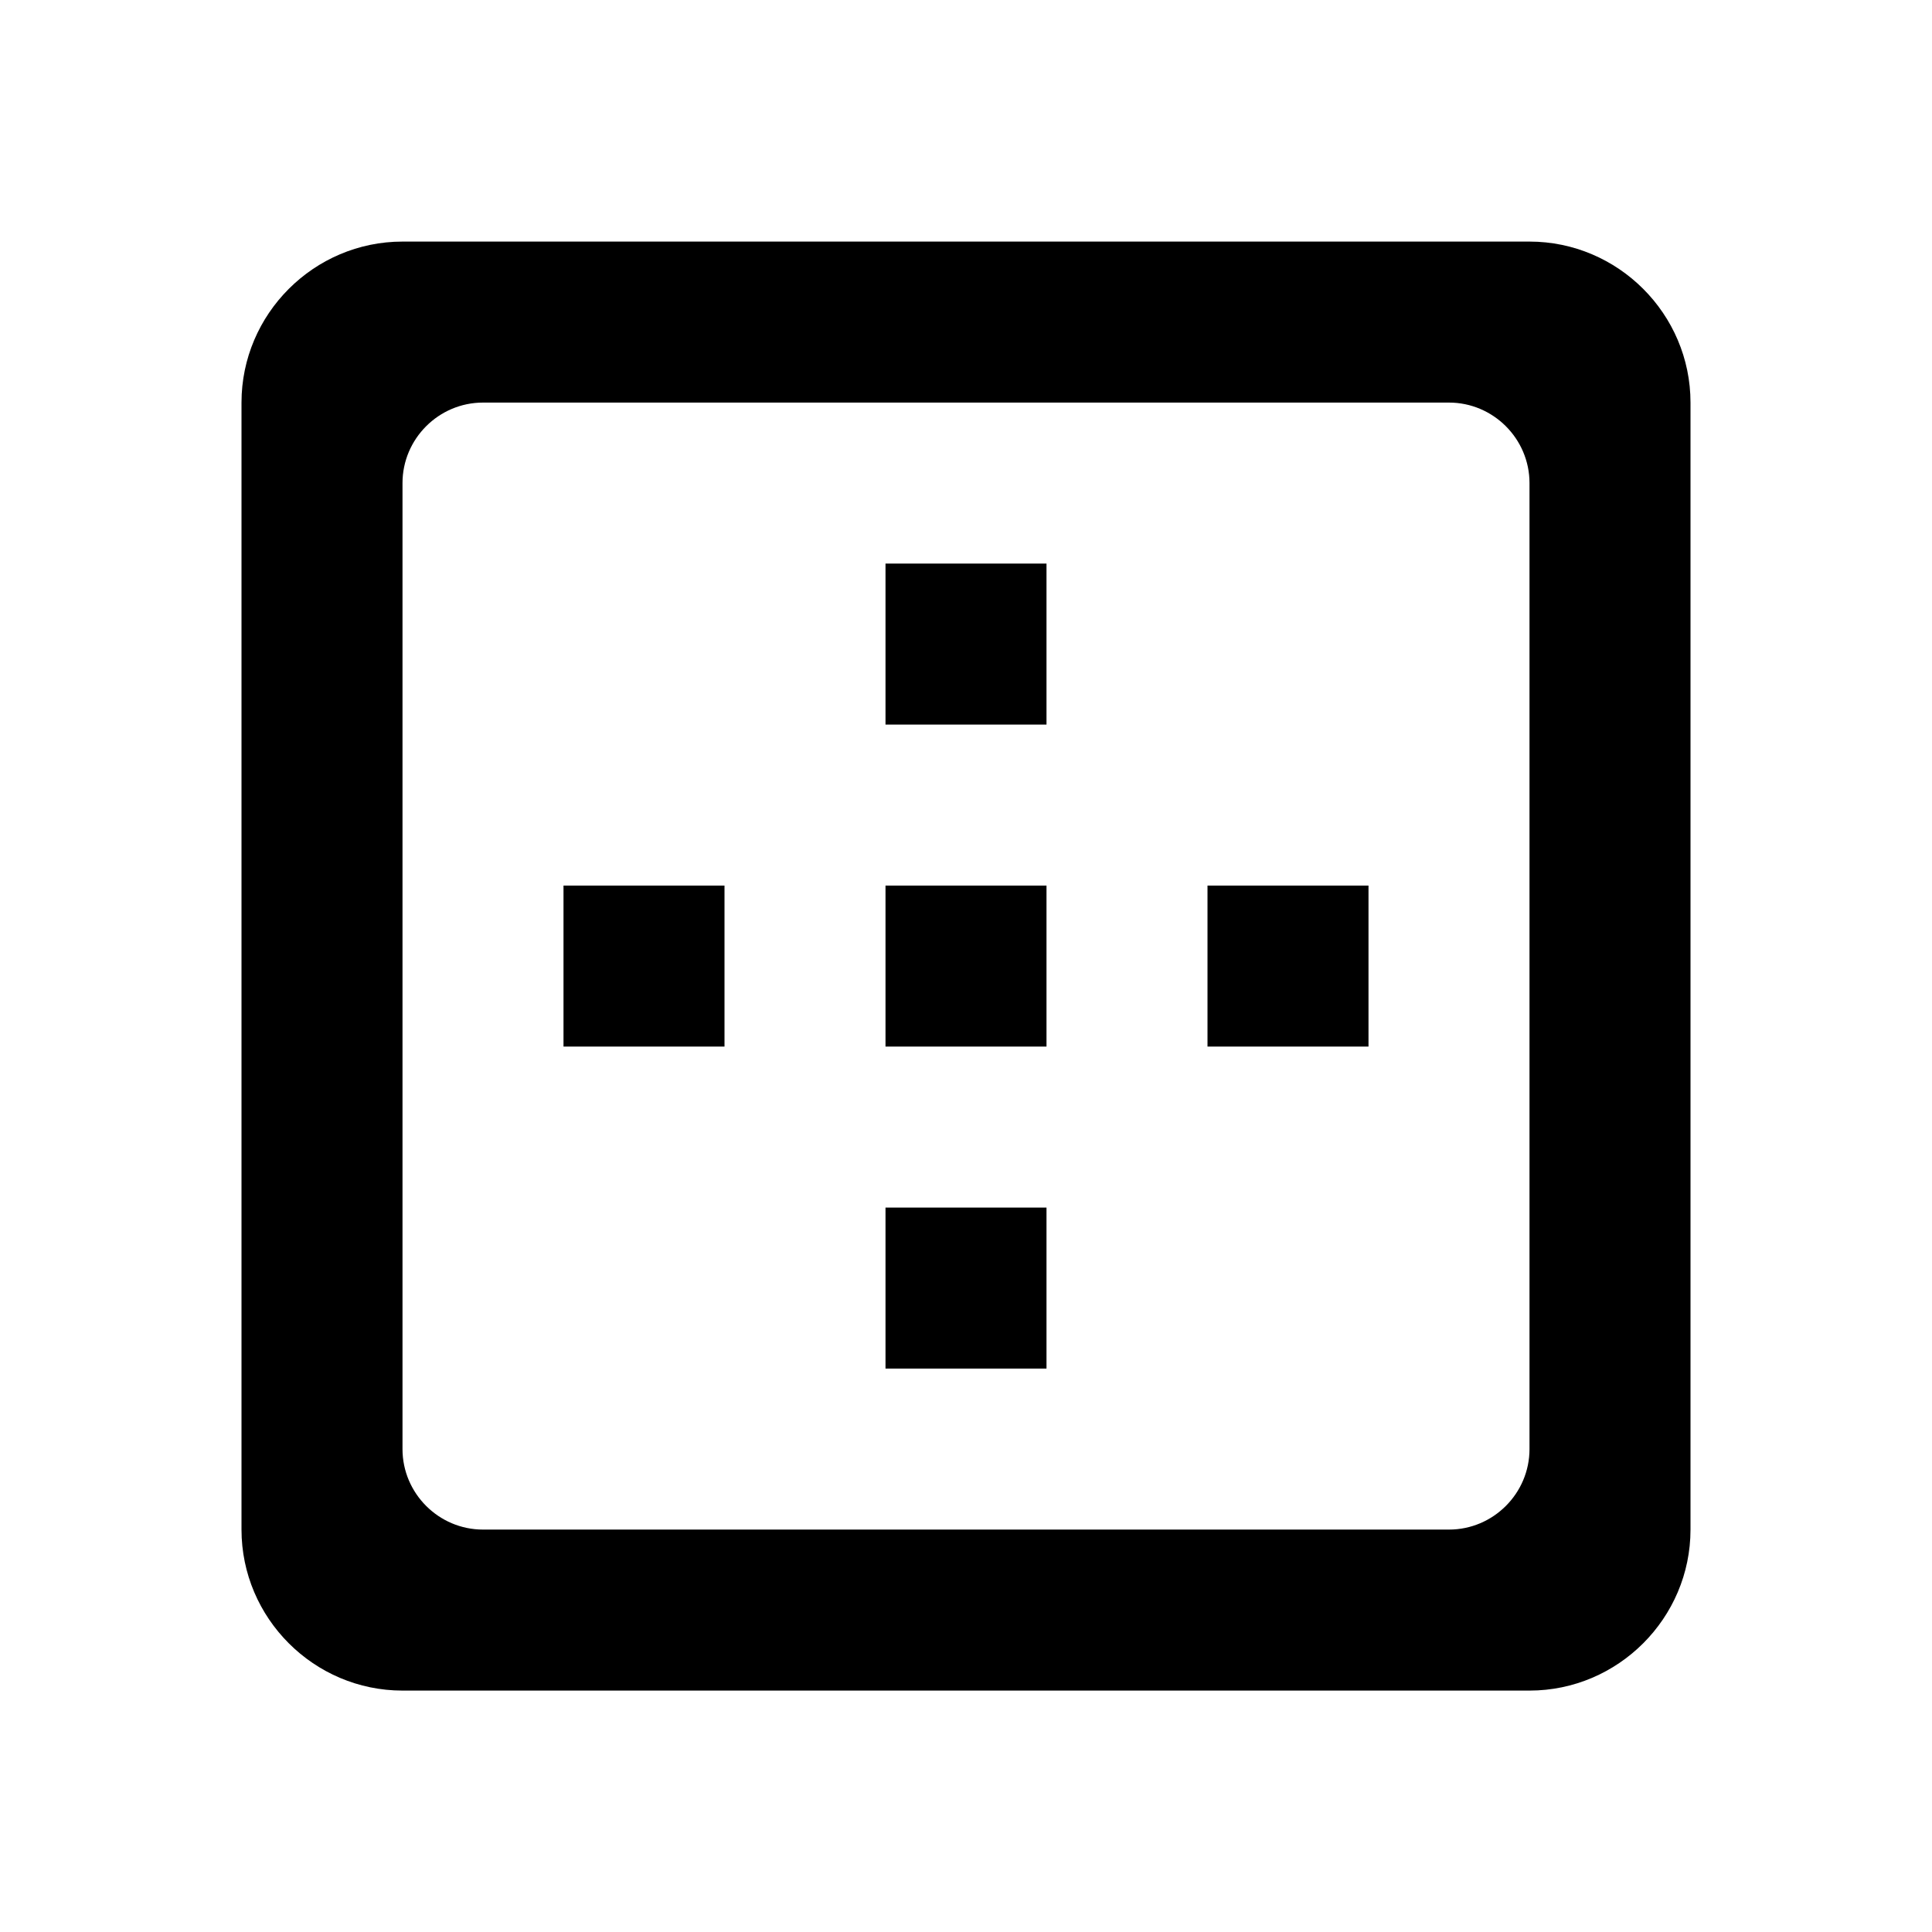 <svg   viewBox="0 0 24 24" fill="none" xmlns="http://www.w3.org/2000/svg">
<g clip-path="url(#clip0_61_16745)">
<path d="M13 7.001H11V9.001H13V7.001ZM13 11.001H11V13.001H13V11.001ZM17 11.001H15V13.001H17V11.001ZM3 5.001V19.001C3 20.101 3.9 21.001 5 21.001H19C20.1 21.001 21 20.101 21 19.001V5.001C21 3.901 20.1 3.001 19 3.001H5C3.9 3.001 3 3.901 3 5.001ZM18 19.001H6C5.45 19.001 5 18.551 5 18.001V6.001C5 5.451 5.45 5.001 6 5.001H18C18.55 5.001 19 5.451 19 6.001V18.001C19 18.551 18.55 19.001 18 19.001ZM13 15.001H11V17.001H13V15.001ZM9 11.001H7V13.001H9V11.001Z" fill="black"/>
</g>
<defs>
<clipPath id="clip0_61_16745">
<rect width="24" height="24" fill="white" transform="translate(0 0.001)"/>
</clipPath>
</defs>
</svg>
